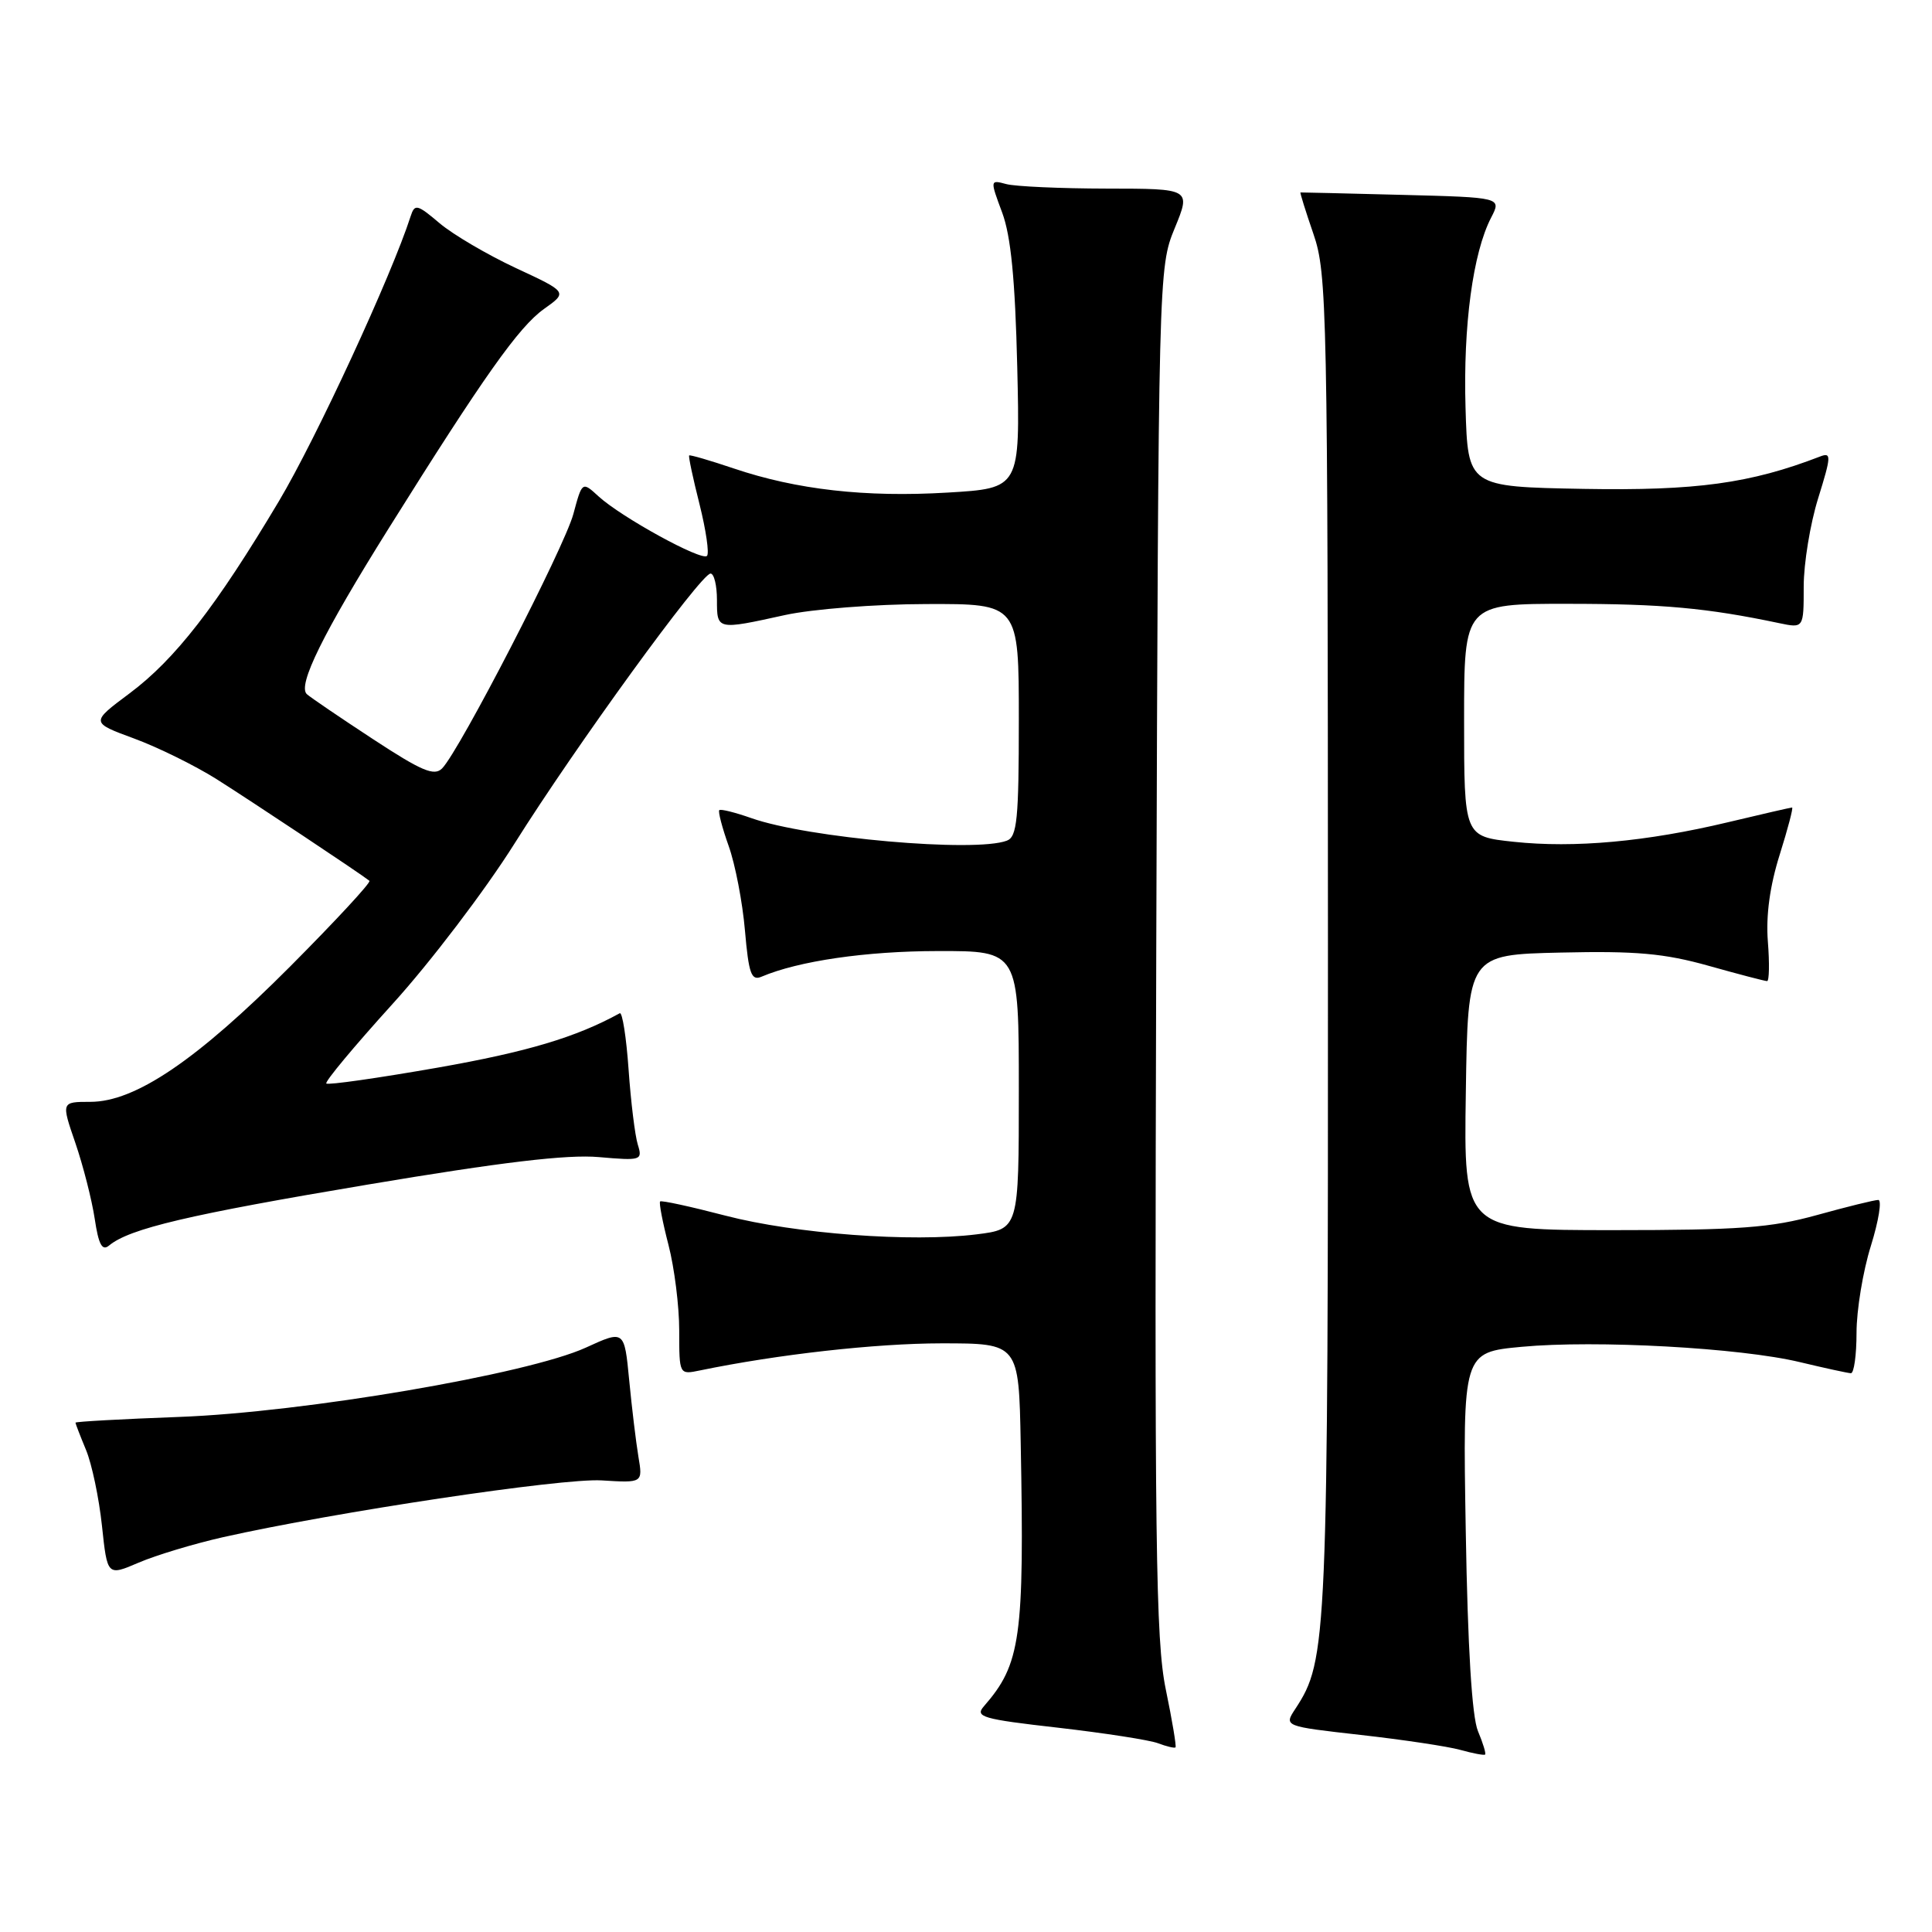 <?xml version="1.0" encoding="UTF-8" standalone="no"?>
<!DOCTYPE svg PUBLIC "-//W3C//DTD SVG 1.1//EN" "http://www.w3.org/Graphics/SVG/1.1/DTD/svg11.dtd" >
<svg xmlns="http://www.w3.org/2000/svg" xmlns:xlink="http://www.w3.org/1999/xlink" version="1.1" viewBox="0 0 256 256">
 <g >
 <path fill="currentColor"
d=" M 195.84 229.39 C 195.04 227.50 194.48 218.33 194.22 202.84 C 193.82 179.19 193.82 179.19 201.63 178.46 C 211.44 177.54 230.62 178.59 238.50 180.49 C 241.80 181.28 244.84 181.94 245.25 181.96 C 245.66 181.98 246.00 179.57 246.00 176.59 C 246.00 173.61 246.85 168.44 247.90 165.09 C 248.94 161.74 249.38 159.00 248.88 159.00 C 248.38 159.00 244.73 159.90 240.76 161.00 C 234.66 162.69 230.47 163.00 213.75 163.00 C 193.95 163.00 193.95 163.00 194.23 144.75 C 194.50 126.50 194.50 126.50 206.82 126.22 C 216.79 125.99 220.54 126.33 226.39 127.97 C 230.37 129.09 233.86 130.00 234.15 130.00 C 234.43 130.00 234.48 127.64 234.25 124.75 C 233.98 121.29 234.52 117.37 235.82 113.25 C 236.90 109.81 237.64 107.00 237.46 107.00 C 237.28 107.00 233.45 107.88 228.97 108.95 C 218.17 111.53 208.59 112.40 200.56 111.54 C 194.00 110.84 194.00 110.84 194.00 95.42 C 194.00 80.00 194.00 80.00 207.75 80.01 C 220.23 80.01 226.22 80.56 235.75 82.57 C 239.00 83.25 239.00 83.25 239.00 77.71 C 239.00 74.67 239.86 69.40 240.92 66.01 C 242.66 60.41 242.68 59.91 241.17 60.49 C 231.92 64.06 224.75 65.04 209.87 64.78 C 194.50 64.50 194.50 64.50 194.19 54.00 C 193.87 43.14 195.17 33.50 197.58 28.84 C 198.97 26.16 198.97 26.16 185.73 25.82 C 178.46 25.63 172.42 25.49 172.32 25.50 C 172.23 25.51 173.00 27.99 174.04 31.01 C 175.84 36.24 175.94 40.77 175.96 125.00 C 175.98 217.75 175.88 219.95 171.64 226.43 C 170.12 228.74 170.12 228.74 180.31 229.89 C 185.92 230.52 191.85 231.41 193.50 231.87 C 195.15 232.33 196.63 232.61 196.78 232.49 C 196.93 232.37 196.51 230.98 195.84 229.39 Z  M 154.47 223.84 C 153.13 217.35 152.97 204.38 153.21 125.93 C 153.50 35.96 153.51 35.47 155.65 30.25 C 157.81 25.00 157.81 25.00 146.65 24.99 C 140.52 24.98 134.53 24.71 133.33 24.39 C 131.18 23.81 131.18 23.84 132.79 28.16 C 133.95 31.28 134.51 37.01 134.79 48.60 C 135.17 64.70 135.17 64.70 125.56 65.27 C 114.69 65.92 105.56 64.89 97.22 62.07 C 94.08 61.01 91.43 60.24 91.32 60.35 C 91.20 60.46 91.82 63.37 92.69 66.81 C 93.55 70.25 94.00 73.33 93.68 73.66 C 92.96 74.37 82.34 68.54 79.32 65.78 C 77.14 63.78 77.14 63.78 75.97 68.12 C 74.77 72.55 60.91 99.43 58.59 101.81 C 57.55 102.88 55.89 102.18 49.41 97.93 C 45.06 95.08 41.12 92.40 40.66 91.98 C 39.39 90.83 42.81 83.90 51.51 70.00 C 64.10 49.88 68.74 43.32 72.08 40.94 C 75.22 38.71 75.22 38.71 68.36 35.52 C 64.59 33.76 60.04 31.09 58.25 29.58 C 55.28 27.06 54.95 26.98 54.41 28.66 C 51.89 36.50 41.88 58.16 36.95 66.42 C 28.63 80.38 23.20 87.37 17.16 91.88 C 12.00 95.73 12.00 95.73 17.75 97.85 C 20.91 99.01 25.83 101.44 28.68 103.23 C 33.24 106.11 47.75 115.75 48.95 116.71 C 49.20 116.91 44.47 122.01 38.45 128.06 C 26.08 140.47 17.93 146.00 11.98 146.00 C 8.11 146.00 8.11 146.00 9.99 151.46 C 11.02 154.47 12.17 158.98 12.55 161.49 C 13.06 164.92 13.54 165.80 14.45 165.04 C 17.16 162.79 25.02 160.94 48.69 156.97 C 66.43 153.99 75.16 152.95 79.34 153.32 C 84.97 153.81 85.16 153.75 84.51 151.66 C 84.14 150.47 83.59 145.99 83.29 141.71 C 82.99 137.43 82.46 134.07 82.12 134.26 C 76.33 137.45 69.81 139.39 57.98 141.47 C 50.10 142.85 43.46 143.80 43.24 143.57 C 43.01 143.34 46.94 138.63 51.96 133.09 C 56.99 127.56 64.29 117.96 68.18 111.77 C 76.26 98.90 92.89 76.00 94.15 76.00 C 94.62 76.00 95.00 77.58 95.00 79.50 C 95.00 83.49 94.97 83.49 104.00 81.50 C 107.60 80.71 115.97 80.05 122.75 80.04 C 135.00 80.00 135.00 80.00 135.00 95.39 C 135.00 108.51 134.77 110.88 133.42 111.39 C 129.23 113.00 107.01 111.04 99.57 108.41 C 97.41 107.65 95.50 107.17 95.31 107.35 C 95.13 107.54 95.69 109.67 96.55 112.09 C 97.42 114.52 98.39 119.56 98.71 123.30 C 99.21 129.03 99.55 129.99 100.90 129.42 C 105.82 127.33 114.76 126.03 124.25 126.02 C 135.00 126.00 135.00 126.00 135.00 144.43 C 135.00 162.86 135.00 162.86 129.39 163.56 C 120.77 164.63 105.40 163.49 96.13 161.08 C 91.53 159.88 87.63 159.03 87.47 159.20 C 87.30 159.37 87.80 161.96 88.58 164.97 C 89.36 167.98 90.00 173.07 90.00 176.30 C 90.00 182.16 90.00 182.16 92.75 181.59 C 103.06 179.46 115.99 178.01 124.75 178.00 C 135.00 178.00 135.00 178.00 135.25 191.25 C 135.74 217.04 135.25 220.50 130.38 226.08 C 129.14 227.49 130.14 227.79 140.20 228.93 C 146.36 229.64 152.32 230.56 153.45 230.99 C 154.58 231.42 155.62 231.66 155.76 231.54 C 155.90 231.42 155.32 227.95 154.47 223.84 Z  M 29.53 203.69 C 44.35 200.36 74.46 195.84 79.71 196.16 C 85.18 196.50 85.18 196.50 84.59 193.00 C 84.27 191.07 83.72 186.51 83.37 182.87 C 82.73 176.23 82.73 176.23 77.62 178.57 C 69.93 182.08 40.27 187.14 23.75 187.75 C 16.19 188.03 10.00 188.37 10.00 188.51 C 10.00 188.64 10.63 190.27 11.40 192.13 C 12.17 193.98 13.12 198.50 13.51 202.17 C 14.22 208.84 14.22 208.84 18.39 207.05 C 20.68 206.07 25.69 204.56 29.53 203.69 Z "/>
</g>
</svg>